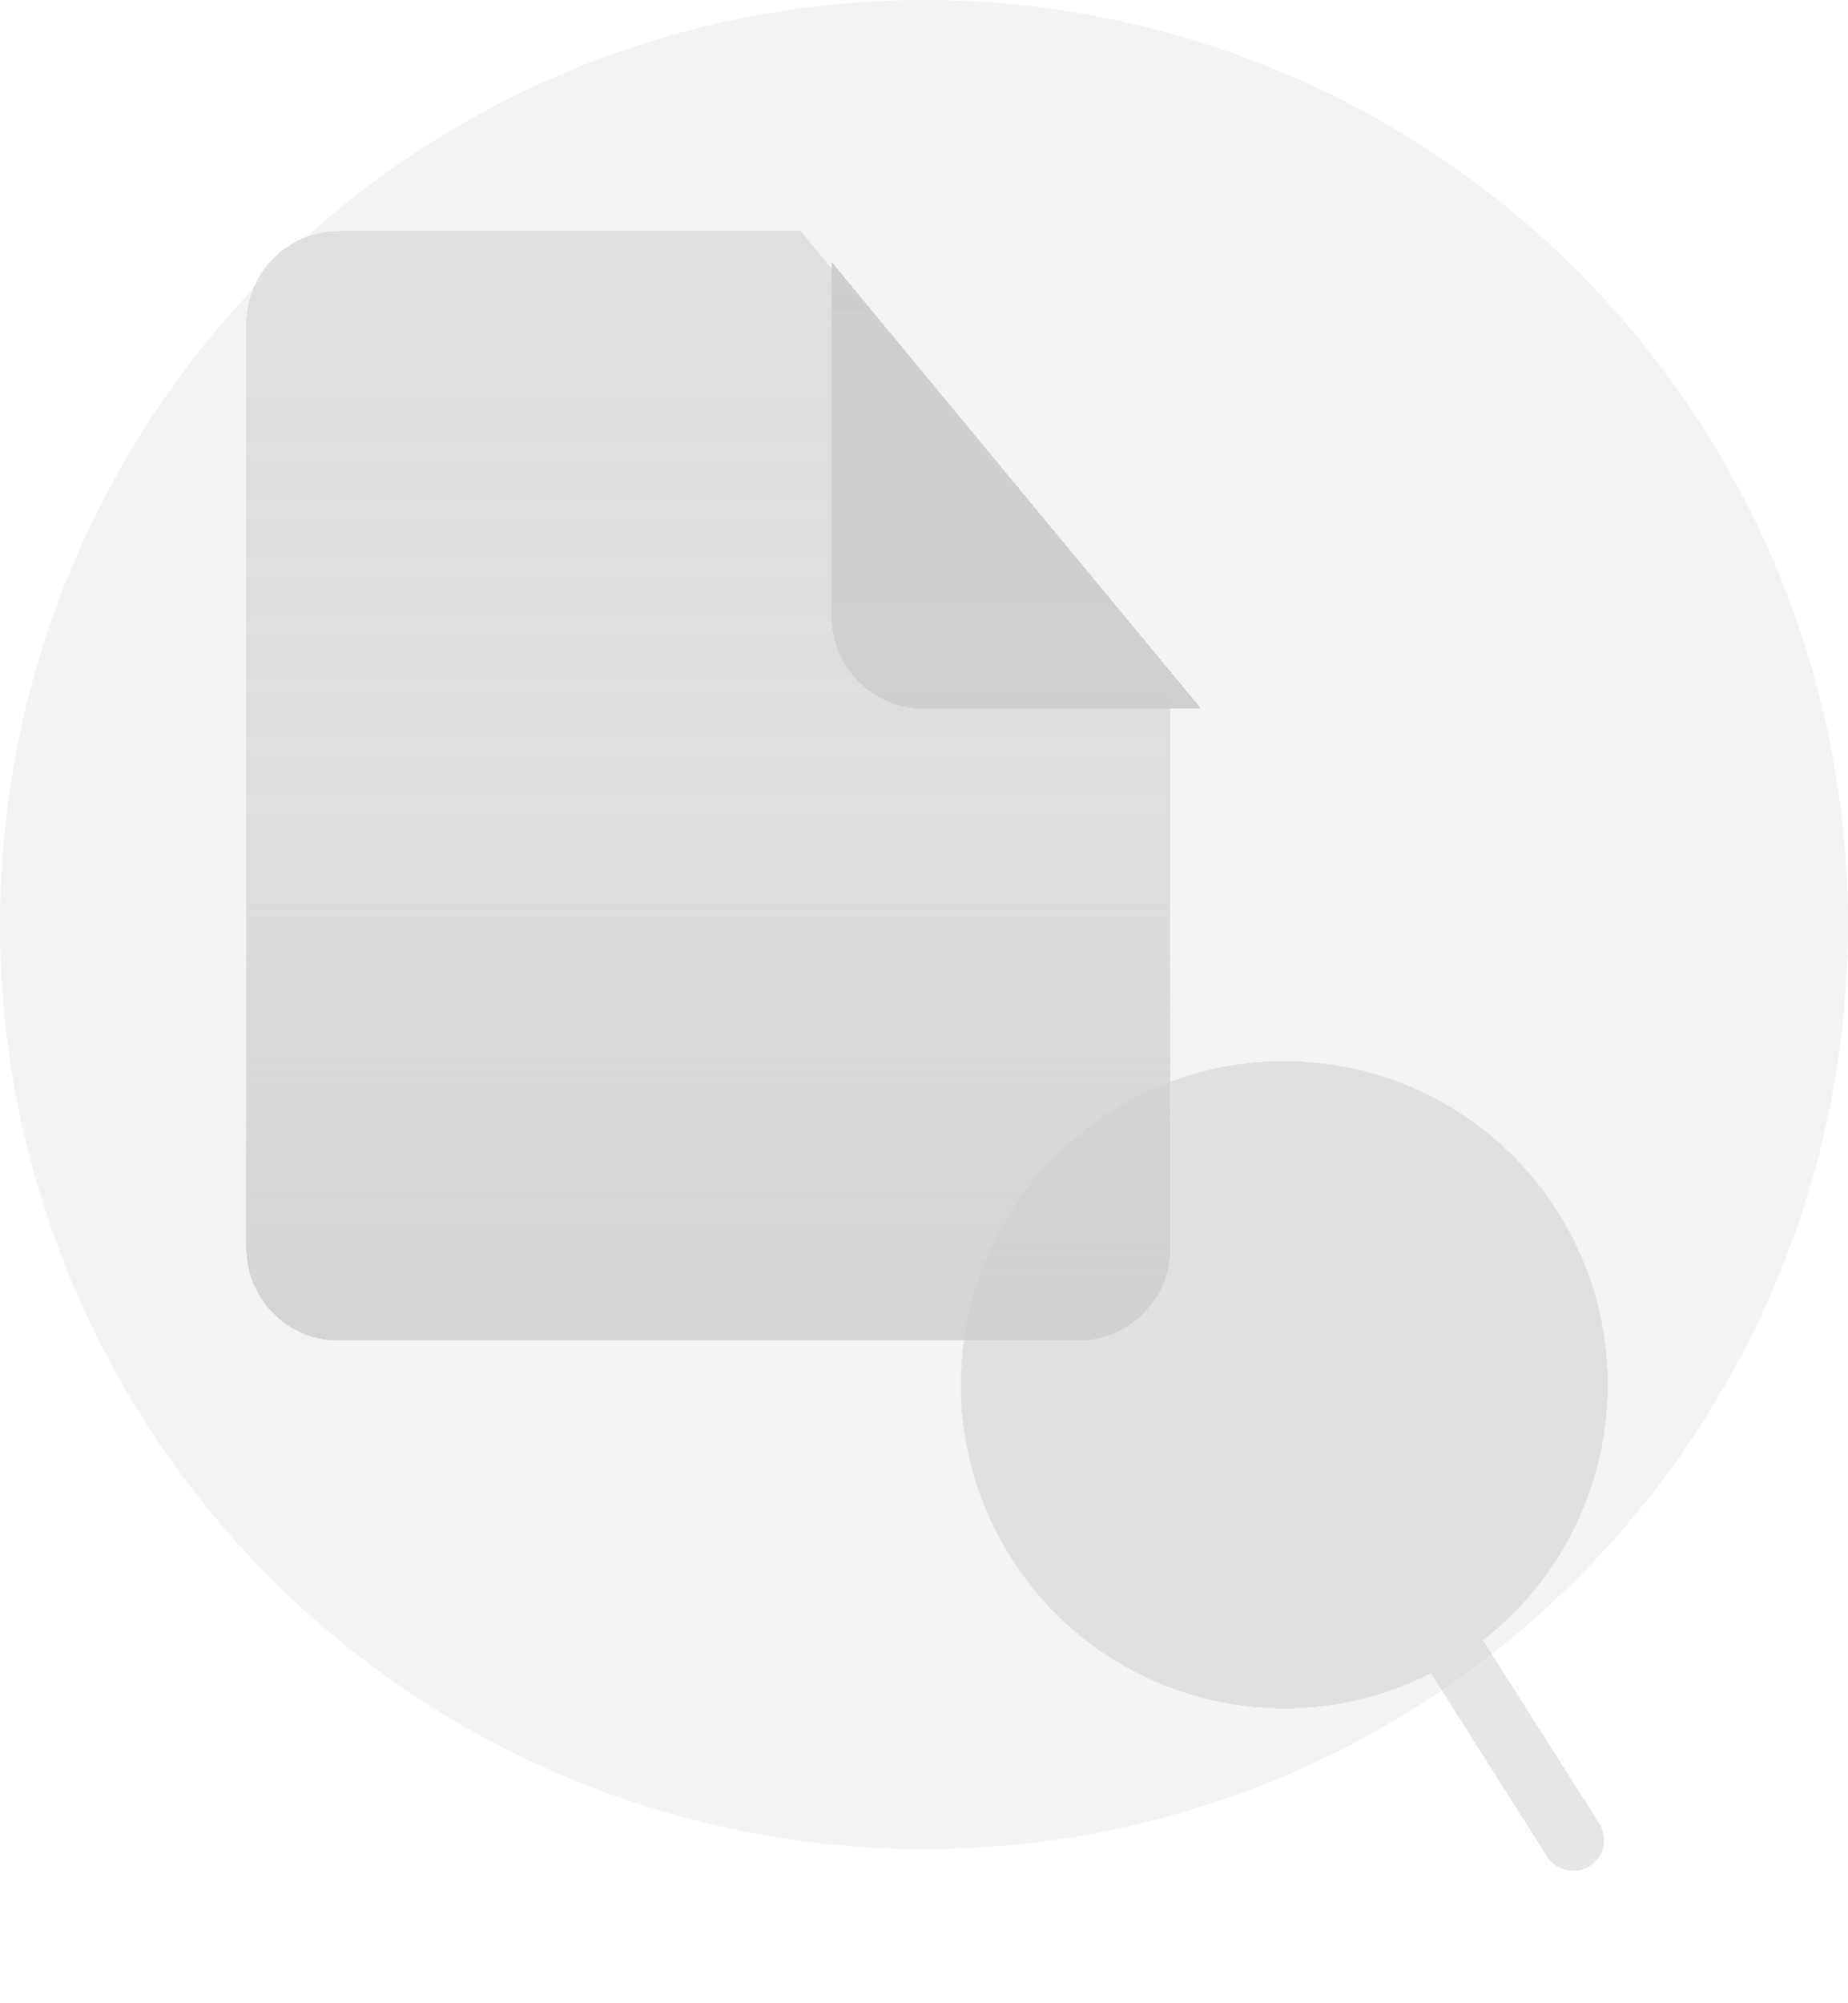 <svg width="120" height="130" viewBox="0 0 120 130" fill="none" xmlns="http://www.w3.org/2000/svg">
<circle cx="60" cy="60" r="60" fill="url(#paint0_linear_1240_71193)"/>
<g filter="url(#filter0_di_1240_71193)">
<g filter="url(#filter1_di_1240_71193)">
<path d="M24 23C24 19.686 26.686 17 30 17H60L71.5 31L84 46V83C84 86.314 81.314 89 78 89H30C26.686 89 24 86.314 24 83V23Z" fill="url(#paint1_linear_1240_71193)" fill-opacity="0.8" shape-rendering="crispEdges"/>
</g>
<g filter="url(#filter2_d_1240_71193)">
<path d="M60 17L72 31.5L84 46H66C62.686 46 60 43.314 60 40V17Z" fill="url(#paint2_linear_1240_71193)" shape-rendering="crispEdges"/>
</g>
</g>
<g filter="url(#filter3_bdi_1240_71193)">
<path fill-rule="evenodd" clip-rule="evenodd" d="M84.293 94.441C92.752 87.877 94.982 75.829 89.127 66.608C82.911 56.817 69.934 53.919 60.143 60.135C50.352 66.351 47.453 79.328 53.67 89.119C59.525 98.341 71.377 101.449 80.916 96.585L88.47 108.482C89.062 109.415 90.298 109.691 91.23 109.099C92.163 108.507 92.439 107.271 91.847 106.338L84.293 94.441Z" fill="url(#paint3_linear_1240_71193)" fill-opacity="0.5" shape-rendering="crispEdges"/>
</g>
<defs>
<filter id="filter0_di_1240_71193" x="12" y="5" width="80" height="92" filterUnits="userSpaceOnUse" color-interpolation-filters="sRGB">
<feFlood flood-opacity="0" result="BackgroundImageFix"/>
<feColorMatrix in="SourceAlpha" type="matrix" values="0 0 0 0 0 0 0 0 0 0 0 0 0 0 0 0 0 0 127 0" result="hardAlpha"/>
<feOffset dx="-2" dy="-2"/>
<feGaussianBlur stdDeviation="5"/>
<feComposite in2="hardAlpha" operator="out"/>
<feColorMatrix type="matrix" values="0 0 0 0 0.952 0 0 0 0 0.952 0 0 0 0 0.952 0 0 0 1 0"/>
<feBlend mode="normal" in2="BackgroundImageFix" result="effect1_dropShadow_1240_71193"/>
<feBlend mode="normal" in="SourceGraphic" in2="effect1_dropShadow_1240_71193" result="shape"/>
<feColorMatrix in="SourceAlpha" type="matrix" values="0 0 0 0 0 0 0 0 0 0 0 0 0 0 0 0 0 0 127 0" result="hardAlpha"/>
<feOffset dx="-4" dy="-4"/>
<feGaussianBlur stdDeviation="5"/>
<feComposite in2="hardAlpha" operator="arithmetic" k2="-1" k3="1"/>
<feColorMatrix type="matrix" values="0 0 0 0 1 0 0 0 0 1 0 0 0 0 1 0 0 0 0.1 0"/>
<feBlend mode="normal" in2="shape" result="effect2_innerShadow_1240_71193"/>
</filter>
<filter id="filter1_di_1240_71193" x="18" y="15" width="72" height="86" filterUnits="userSpaceOnUse" color-interpolation-filters="sRGB">
<feFlood flood-opacity="0" result="BackgroundImageFix"/>
<feColorMatrix in="SourceAlpha" type="matrix" values="0 0 0 0 0 0 0 0 0 0 0 0 0 0 0 0 0 0 127 0" result="hardAlpha"/>
<feOffset dy="6"/>
<feGaussianBlur stdDeviation="3"/>
<feComposite in2="hardAlpha" operator="out"/>
<feColorMatrix type="matrix" values="0 0 0 0 0.958 0 0 0 0 0.958 0 0 0 0 0.958 0 0 0 0.2 0"/>
<feBlend mode="normal" in2="BackgroundImageFix" result="effect1_dropShadow_1240_71193"/>
<feBlend mode="normal" in="SourceGraphic" in2="effect1_dropShadow_1240_71193" result="shape"/>
<feColorMatrix in="SourceAlpha" type="matrix" values="0 0 0 0 0 0 0 0 0 0 0 0 0 0 0 0 0 0 127 0" result="hardAlpha"/>
<feOffset dx="-2" dy="-2"/>
<feGaussianBlur stdDeviation="3"/>
<feComposite in2="hardAlpha" operator="arithmetic" k2="-1" k3="1"/>
<feColorMatrix type="matrix" values="0 0 0 0 0.975 0 0 0 0 0.974 0 0 0 0 0.974 0 0 0 1 0"/>
<feBlend mode="normal" in2="shape" result="effect2_innerShadow_1240_71193"/>
</filter>
<filter id="filter2_d_1240_71193" x="54" y="17" width="36" height="41" filterUnits="userSpaceOnUse" color-interpolation-filters="sRGB">
<feFlood flood-opacity="0" result="BackgroundImageFix"/>
<feColorMatrix in="SourceAlpha" type="matrix" values="0 0 0 0 0 0 0 0 0 0 0 0 0 0 0 0 0 0 127 0" result="hardAlpha"/>
<feOffset dy="6"/>
<feGaussianBlur stdDeviation="3"/>
<feComposite in2="hardAlpha" operator="out"/>
<feColorMatrix type="matrix" values="0 0 0 0 0.958 0 0 0 0 0.958 0 0 0 0 0.958 0 0 0 0.2 0"/>
<feBlend mode="normal" in2="BackgroundImageFix" result="effect1_dropShadow_1240_71193"/>
<feBlend mode="normal" in="SourceGraphic" in2="effect1_dropShadow_1240_71193" result="shape"/>
</filter>
<filter id="filter3_bdi_1240_71193" x="38.396" y="44.859" width="74.005" height="84.551" filterUnits="userSpaceOnUse" color-interpolation-filters="sRGB">
<feFlood flood-opacity="0" result="BackgroundImageFix"/>
<feGaussianBlur in="BackgroundImageFix" stdDeviation="1"/>
<feComposite in2="SourceAlpha" operator="in" result="effect1_backgroundBlur_1240_71193"/>
<feColorMatrix in="SourceAlpha" type="matrix" values="0 0 0 0 0 0 0 0 0 0 0 0 0 0 0 0 0 0 127 0" result="hardAlpha"/>
<feOffset dx="4" dy="4"/>
<feGaussianBlur stdDeviation="8"/>
<feComposite in2="hardAlpha" operator="out"/>
<feColorMatrix type="matrix" values="0 0 0 0 1 0 0 0 0 1 0 0 0 0 1 0 0 0 0.04 0"/>
<feBlend mode="normal" in2="effect1_backgroundBlur_1240_71193" result="effect2_dropShadow_1240_71193"/>
<feBlend mode="normal" in="SourceGraphic" in2="effect2_dropShadow_1240_71193" result="shape"/>
<feColorMatrix in="SourceAlpha" type="matrix" values="0 0 0 0 0 0 0 0 0 0 0 0 0 0 0 0 0 0 127 0" result="hardAlpha"/>
<feOffset dx="8" dy="8"/>
<feGaussianBlur stdDeviation="5"/>
<feComposite in2="hardAlpha" operator="arithmetic" k2="-1" k3="1"/>
<feColorMatrix type="matrix" values="0 0 0 0 1 0 0 0 0 1 0 0 0 0 1 0 0 0 0.2 0"/>
<feBlend mode="normal" in2="shape" result="effect3_innerShadow_1240_71193"/>
</filter>
<linearGradient id="paint0_linear_1240_71193" x1="22.5" y1="16.5" x2="91.5" y2="109.5" gradientUnits="userSpaceOnUse">
<stop stop-color="#F4F3F2"/>
<stop offset="1" stop-color="#F4F3F2"/>
</linearGradient>
<linearGradient id="paint1_linear_1240_71193" x1="54" y1="17" x2="54" y2="89" gradientUnits="userSpaceOnUse">
<stop stop-color="#DADADA"/>
<stop offset="0.525" stop-color="#D8D8D8" stop-opacity="0.952"/>
<stop offset="1" stop-color="#C3C3C3" stop-opacity="0.8"/>
</linearGradient>
<linearGradient id="paint2_linear_1240_71193" x1="72" y1="17" x2="72" y2="46" gradientUnits="userSpaceOnUse">
<stop stop-color="#CECECE"/>
<stop offset="0.525" stop-color="#CECECE" stop-opacity="0.952"/>
<stop offset="1" stop-color="#CECECE" stop-opacity="0.95"/>
</linearGradient>
<linearGradient id="paint3_linear_1240_71193" x1="60.143" y1="60.133" x2="82.655" y2="95.591" gradientUnits="userSpaceOnUse">
<stop stop-color="#CECECE"/>
<stop offset="1" stop-color="#CECECE"/>
</linearGradient>
</defs>
</svg>
